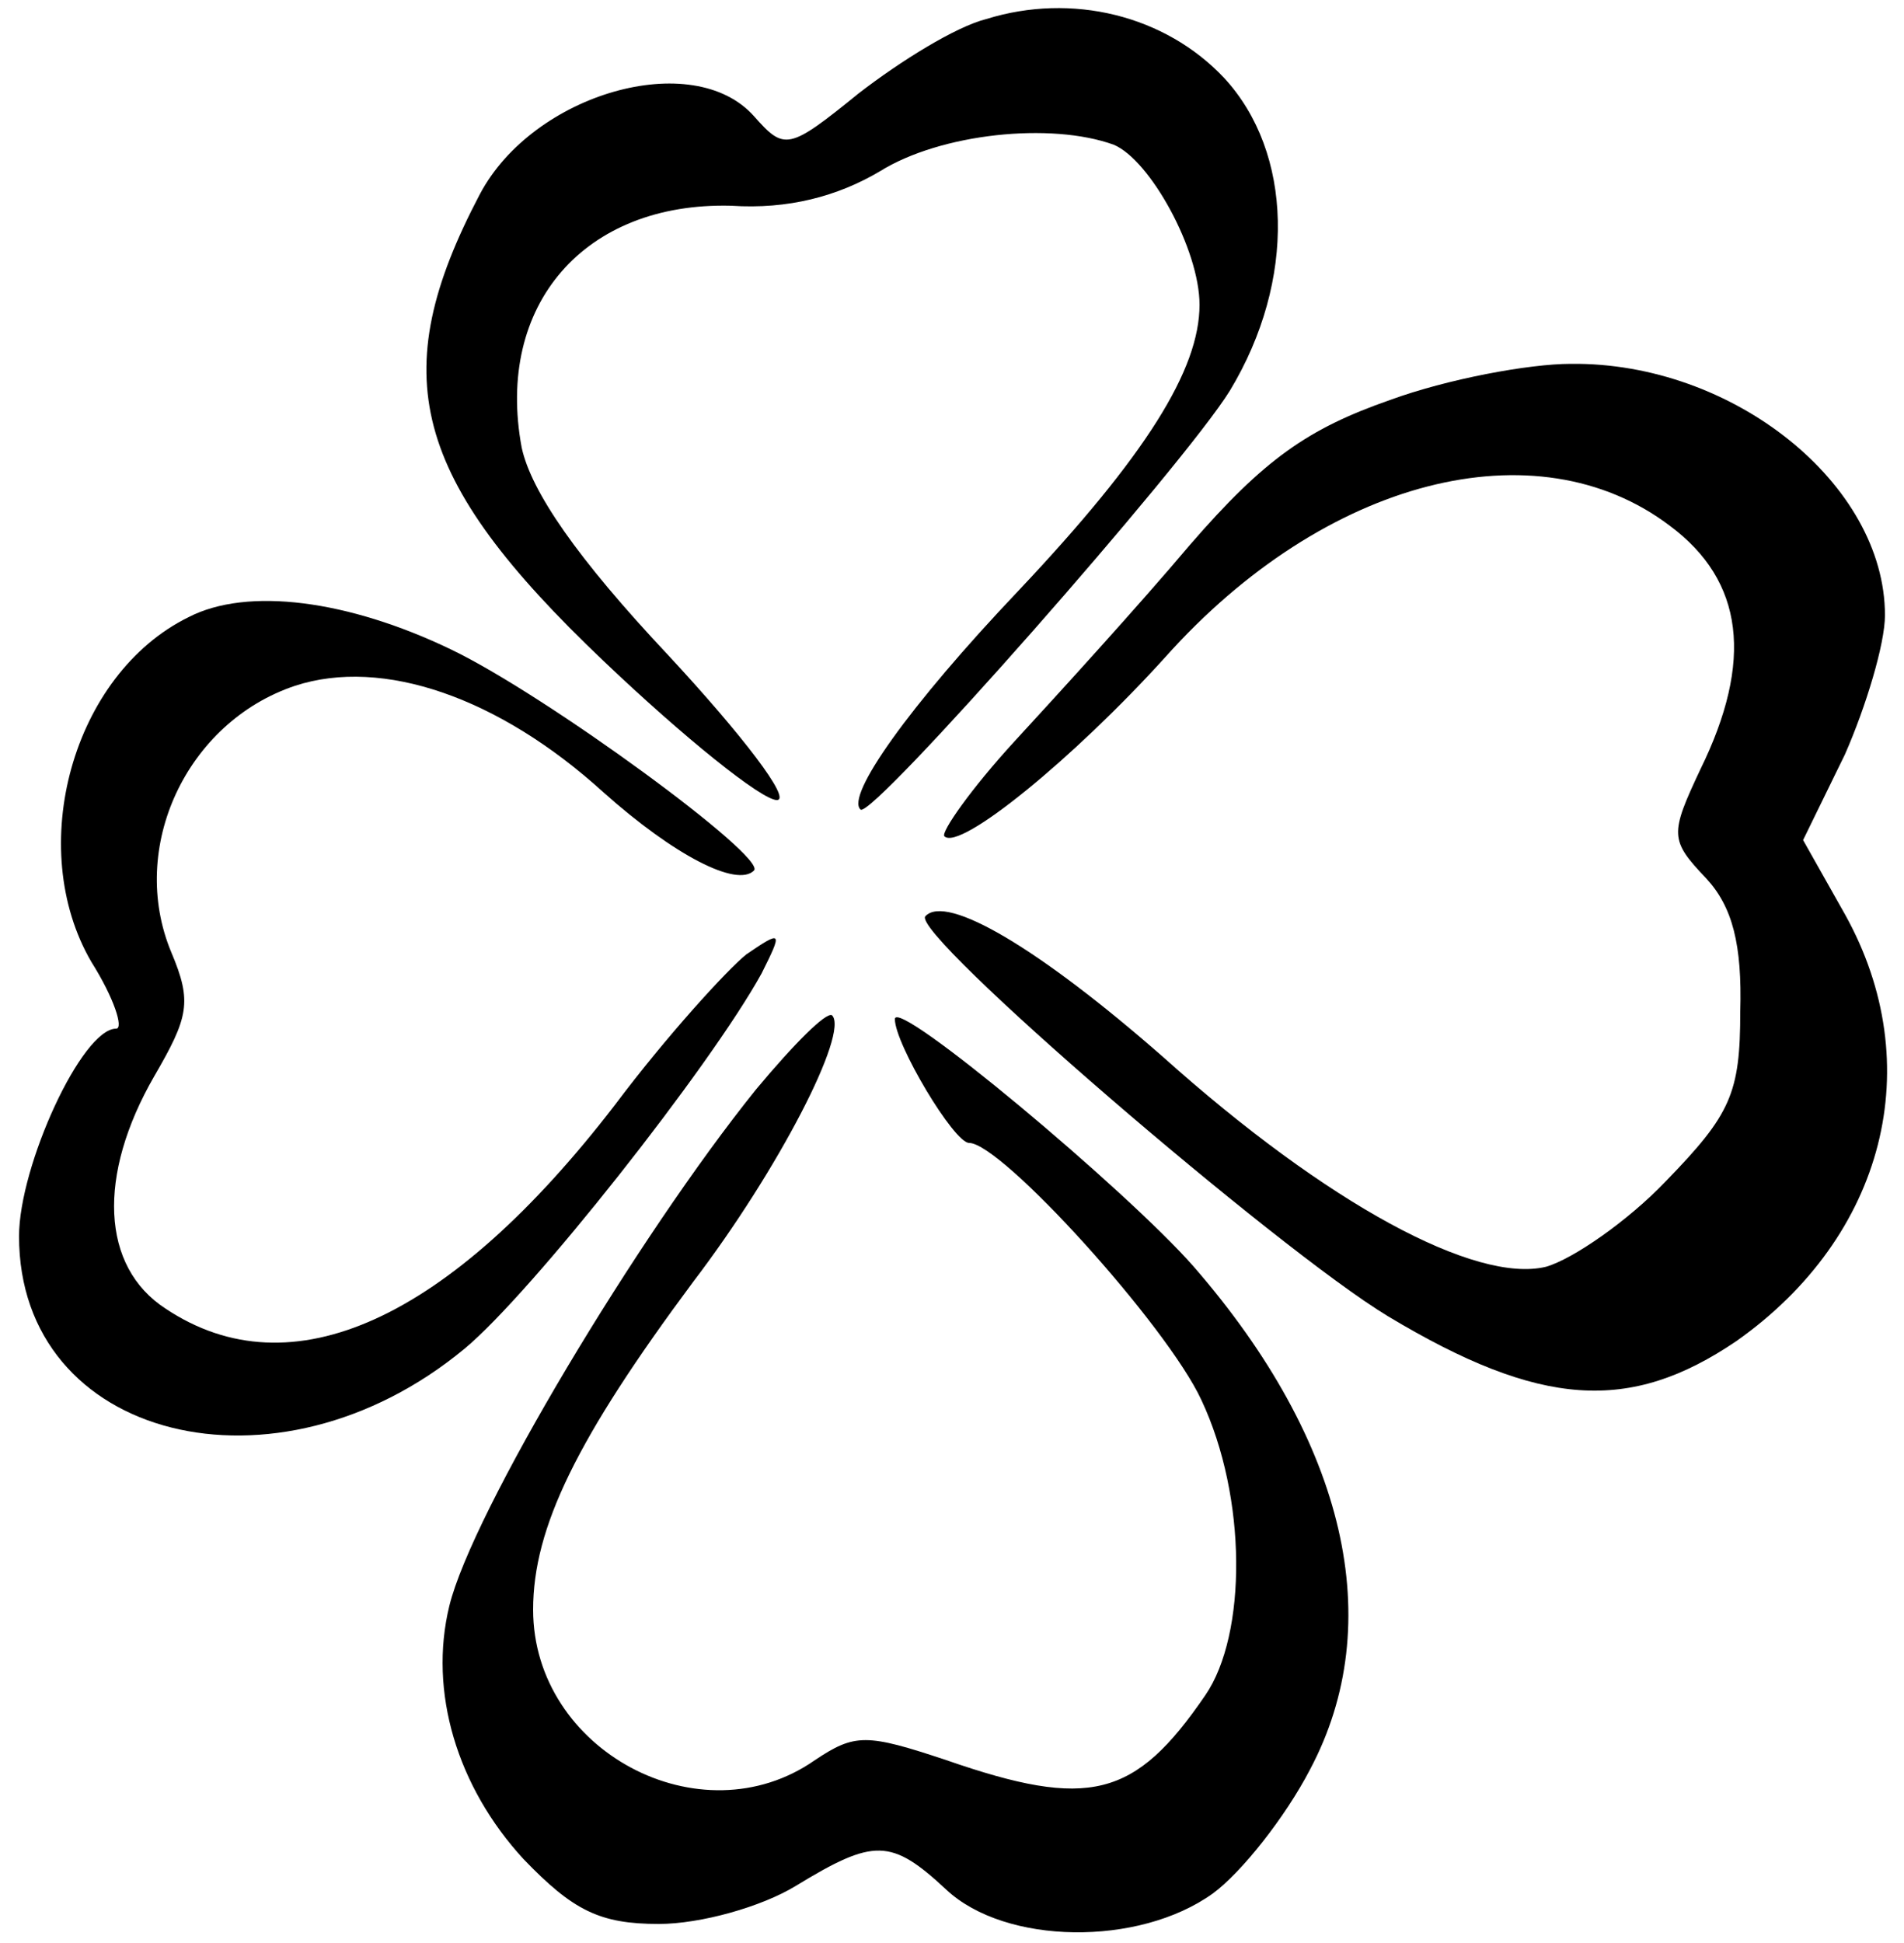 <?xml version="1.0" standalone="no"?>
<!DOCTYPE svg PUBLIC "-//W3C//DTD SVG 20010904//EN"
 "http://www.w3.org/TR/2001/REC-SVG-20010904/DTD/svg10.dtd">
<svg version="1.0" xmlns="http://www.w3.org/2000/svg"
 width="100pt" height="102pt" viewBox="0 0 100 102"
 preserveAspectRatio="xMidYMid meet">
<g transform="translate(0,102) scale(0.1,-0.1)"
fill="#000000" stroke="none">
<path d="M518 1010 c-16 -4 -45 -22 -67 -39 -37 -30 -39 -30 -55 -12 -32 36
-116 12 -144 -41 -50 -95 -36 -149 65 -245 42 -40 83 -73 91 -73 8 0 -18 34
-57 76 -48 51 -72 86 -77 109 -14 75 33 129 110 127 30 -2 56 5 78 18 32 20
90 26 123 14 19 -8 45 -55 45 -84 0 -34 -28 -79 -95 -150 -58 -61 -91 -108
-83 -115 6 -5 170 181 194 220 35 58 33 125 -3 164 -31 33 -80 45 -125 31z"/>
<path d="M730 810 c-43 -15 -66 -31 -105 -76 -27 -32 -69 -78 -92 -103 -23
-25 -39 -48 -37 -50 8 -8 68 41 116 94 84 94 195 122 265 69 39 -29 44 -71 16
-128 -16 -34 -16 -37 3 -57 14 -15 19 -35 18 -70 0 -43 -5 -54 -39 -89 -20
-21 -49 -41 -63 -45 -37 -9 -115 33 -201 110 -65 57 -114 86 -125 74 -8 -9
185 -175 243 -210 80 -48 127 -51 183 -13 78 55 101 145 57 224 l-22 39 22 45
c11 25 21 58 21 73 0 69 -80 133 -165 132 -22 0 -65 -8 -95 -19z"/>
<path d="M99 696 c-61 -30 -86 -121 -51 -181 12 -19 17 -35 13 -35 -18 0 -51
-72 -51 -109 0 -107 135 -141 234 -59 35 29 129 148 156 197 11 22 11 23 -8
10 -10 -8 -42 -43 -69 -79 -87 -113 -170 -151 -236 -107 -34 22 -36 70 -6 122
18 31 20 39 9 65 -23 55 8 121 65 140 46 15 107 -6 162 -56 37 -33 70 -50 79
-41 7 7 -109 92 -159 116 -54 26 -107 33 -138 17z"/>
<path d="M397 448 c-62 -77 -149 -222 -161 -271 -11 -45 4 -95 39 -133 26 -27
40 -34 71 -34 22 0 54 9 72 20 41 25 50 25 79 -2 31 -29 101 -30 140 -2 15 11
38 40 51 65 41 77 19 172 -61 264 -35 40 -157 142 -157 130 0 -13 31 -65 39
-65 17 0 104 -96 122 -135 24 -51 24 -123 2 -155 -37 -54 -61 -60 -136 -34
-42 14 -48 14 -69 0 -60 -42 -148 5 -148 79 0 43 23 90 84 172 45 59 82 131
73 140 -3 2 -20 -15 -40 -39z"/>
</g>
</svg>
